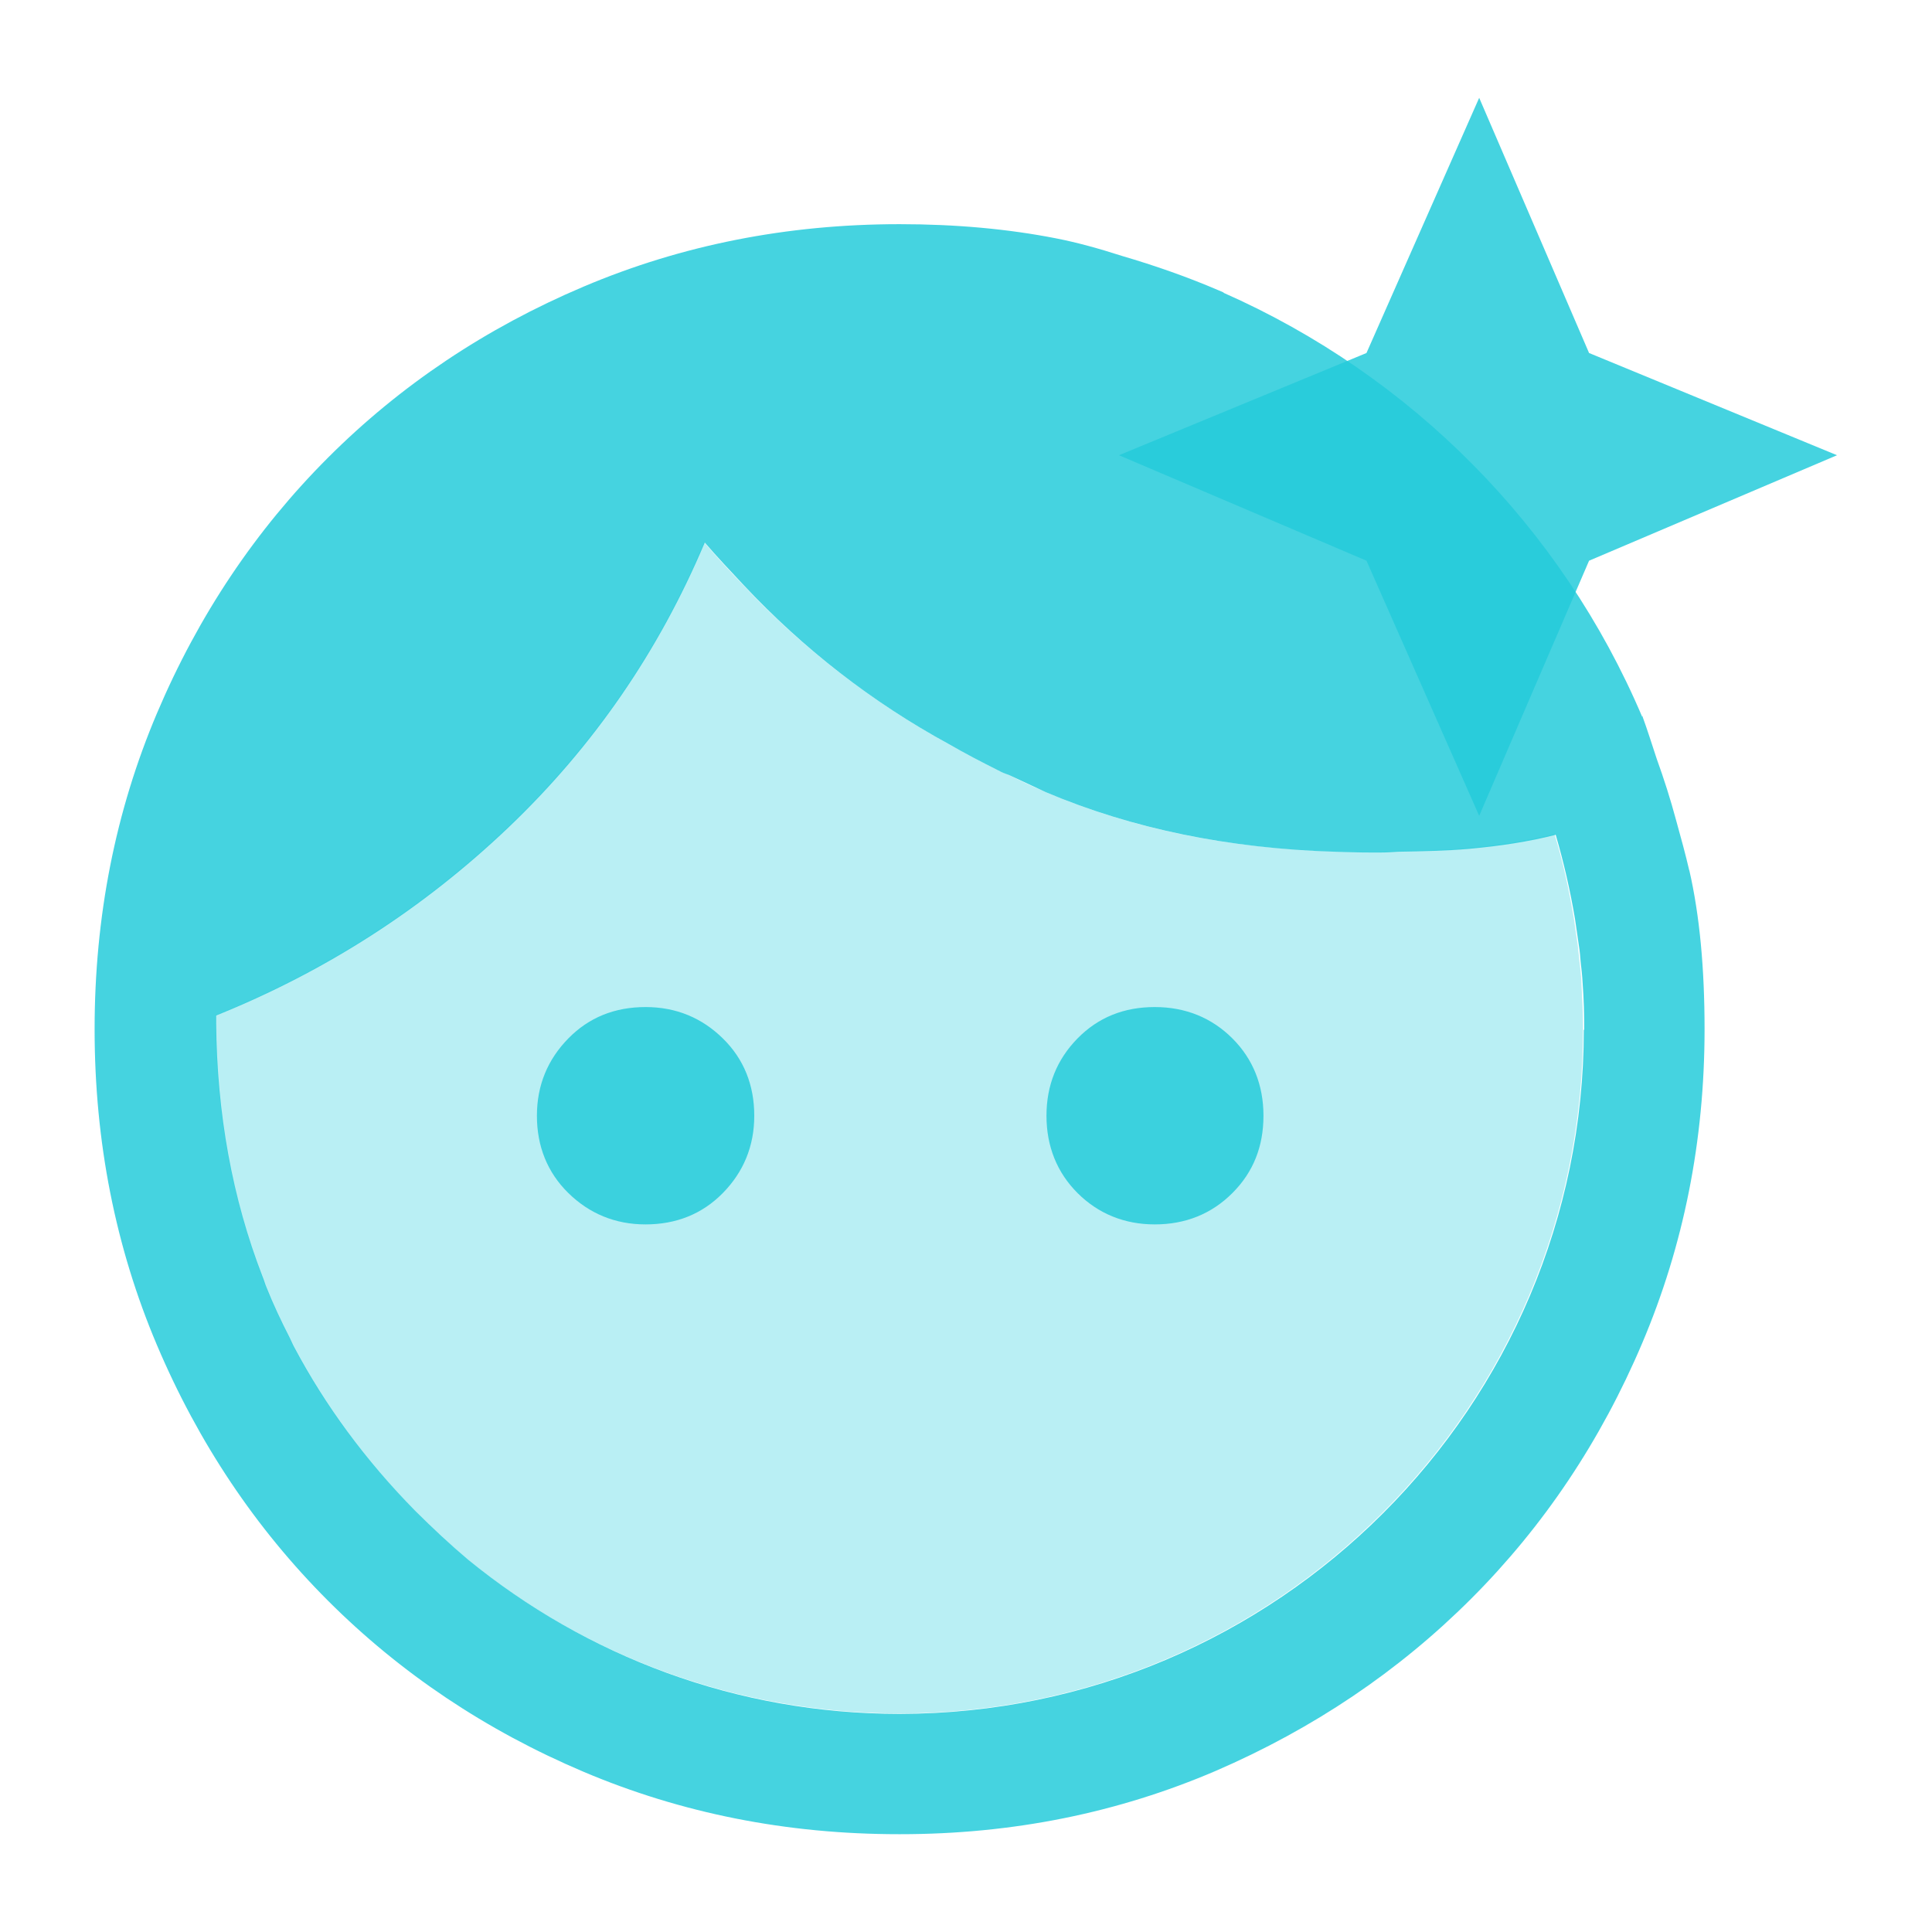 <svg width="32" height="32" viewBox="0 0 32 32" fill="none" xmlns="http://www.w3.org/2000/svg">
<path opacity="0.32" d="M22.853 14.113C22.8 14.113 22.747 14.113 22.693 14.113C22.493 14.113 22.293 14.107 22.093 14.1C20.333 14.053 18.74 13.727 17.307 13.113C17.1 13.027 16.9 12.933 16.707 12.833C16.66 12.813 16.62 12.8 16.573 12.78C16.553 12.773 16.54 12.76 16.52 12.753C16.24 12.613 15.967 12.467 15.693 12.313C14.427 11.613 13.293 10.74 12.3 9.68C12.08 9.453 11.867 9.22 11.66 8.98C10.907 10.78 9.82 12.353 8.407 13.7C7 15.04 5.387 16.08 3.567 16.813C3.567 16.853 3.567 16.893 3.567 16.933C3.58 18.44 3.84 19.84 4.333 21.133C4.353 21.193 4.373 21.253 4.4 21.313C4.513 21.6 4.647 21.88 4.787 22.153C4.813 22.207 4.833 22.253 4.86 22.307C5.373 23.28 6.04 24.18 6.86 25.013C7.147 25.307 7.44 25.573 7.74 25.827C9.693 27.42 12.18 28.373 14.887 28.38C14.887 28.38 14.887 28.38 14.893 28.38C21.14 28.38 26.22 23.293 26.22 17.047C26.22 16.787 26.207 16.527 26.193 16.267C26.187 16.147 26.173 16.027 26.16 15.913C26.153 15.827 26.14 15.747 26.133 15.66L26.067 15.207C25.987 14.733 25.887 14.267 25.747 13.813C25.307 13.92 24.827 14 24.307 14.047C23.933 14.08 23.533 14.087 23.14 14.093C23.04 14.093 22.947 14.107 22.847 14.107L22.853 14.113Z" fill="#25CBDB"/>
<g opacity="0.85">
<path d="M27.98 14.42C27.92 14.16 27.84 13.867 27.76 13.58C27.667 13.233 27.56 12.9 27.44 12.567C27.36 12.327 27.293 12.107 27.2 11.853V11.873C25.867 8.733 23.373 6.22 20.26 4.847H20.273C20.273 4.847 20.213 4.82 20.18 4.807C19.667 4.587 19.133 4.4 18.587 4.24C18.193 4.113 17.827 4.013 17.487 3.947C16.7 3.793 15.84 3.713 14.9 3.713C13.033 3.713 11.287 4.06 9.667 4.747C8.047 5.433 6.633 6.38 5.433 7.58C4.233 8.78 3.287 10.193 2.6 11.813C1.913 13.433 1.567 15.18 1.567 17.047C1.567 18.913 1.913 20.66 2.6 22.28C3.287 23.9 4.233 25.313 5.433 26.513C6.633 27.713 8.047 28.66 9.667 29.347C11.287 30.033 13.027 30.38 14.887 30.38C14.887 30.38 14.893 30.38 14.9 30.38C14.9 30.38 14.907 30.38 14.913 30.38C16.773 30.38 18.513 30.027 20.133 29.333C21.753 28.633 23.167 27.68 24.367 26.48C25.567 25.28 26.513 23.867 27.2 22.247C27.887 20.627 28.233 18.893 28.233 17.047C28.233 16.047 28.153 15.167 27.98 14.413V14.42ZM26.233 17.053C26.233 23.3 21.153 28.38 14.907 28.387C14.907 28.387 14.907 28.387 14.9 28.387C12.193 28.387 9.707 27.427 7.753 25.833C7.453 25.58 7.16 25.307 6.873 25.02C6.053 24.187 5.387 23.28 4.873 22.313C4.847 22.267 4.827 22.213 4.8 22.16C4.66 21.887 4.527 21.607 4.413 21.32C4.387 21.26 4.373 21.2 4.347 21.14C3.847 19.847 3.593 18.447 3.58 16.94C3.58 16.9 3.58 16.86 3.58 16.82C5.4 16.087 7.013 15.047 8.42 13.707C9.833 12.36 10.913 10.787 11.673 8.987C11.88 9.227 12.1 9.46 12.313 9.687C13.307 10.747 14.44 11.627 15.707 12.32C15.973 12.473 16.253 12.62 16.533 12.76C16.553 12.767 16.567 12.78 16.587 12.787C16.627 12.807 16.673 12.82 16.72 12.84C16.92 12.933 17.12 13.027 17.32 13.12C18.753 13.727 20.347 14.053 22.107 14.107C22.307 14.113 22.507 14.12 22.707 14.12C22.76 14.12 22.813 14.12 22.867 14.12C22.96 14.12 23.06 14.113 23.16 14.107C23.553 14.1 23.947 14.093 24.327 14.06C24.847 14.013 25.327 13.94 25.767 13.827C25.9 14.28 26.007 14.747 26.087 15.22L26.153 15.673C26.167 15.76 26.173 15.84 26.18 15.927C26.193 16.04 26.207 16.16 26.213 16.28C26.233 16.54 26.24 16.8 26.24 17.06L26.233 17.053Z" fill="#25CBDB"/>
<path d="M19.127 16.68C18.613 16.68 18.187 16.853 17.847 17.2C17.507 17.547 17.333 17.973 17.333 18.48C17.333 18.987 17.507 19.42 17.847 19.76C18.187 20.1 18.62 20.28 19.127 20.28C19.633 20.28 20.067 20.107 20.413 19.76C20.76 19.413 20.927 18.987 20.927 18.48C20.927 17.973 20.753 17.54 20.413 17.2C20.073 16.86 19.64 16.68 19.127 16.68Z" fill="#25CBDB"/>
<path d="M10.693 16.68C10.18 16.68 9.753 16.853 9.413 17.2C9.073 17.547 8.893 17.973 8.893 18.48C8.893 18.987 9.067 19.42 9.413 19.76C9.76 20.1 10.187 20.28 10.693 20.28C11.2 20.28 11.633 20.107 11.973 19.76C12.313 19.413 12.493 18.987 12.493 18.48C12.493 17.973 12.32 17.54 11.973 17.2C11.627 16.86 11.2 16.68 10.693 16.68Z" fill="#25CBDB"/>
</g>
<path opacity="0.85" d="M24.5 13.513L22.633 9.287L18.533 7.54L22.633 5.847L24.5 1.62L26.32 5.847L30.427 7.54L26.32 9.287L24.5 13.513Z" fill="#25CBDB"/>
</svg>
